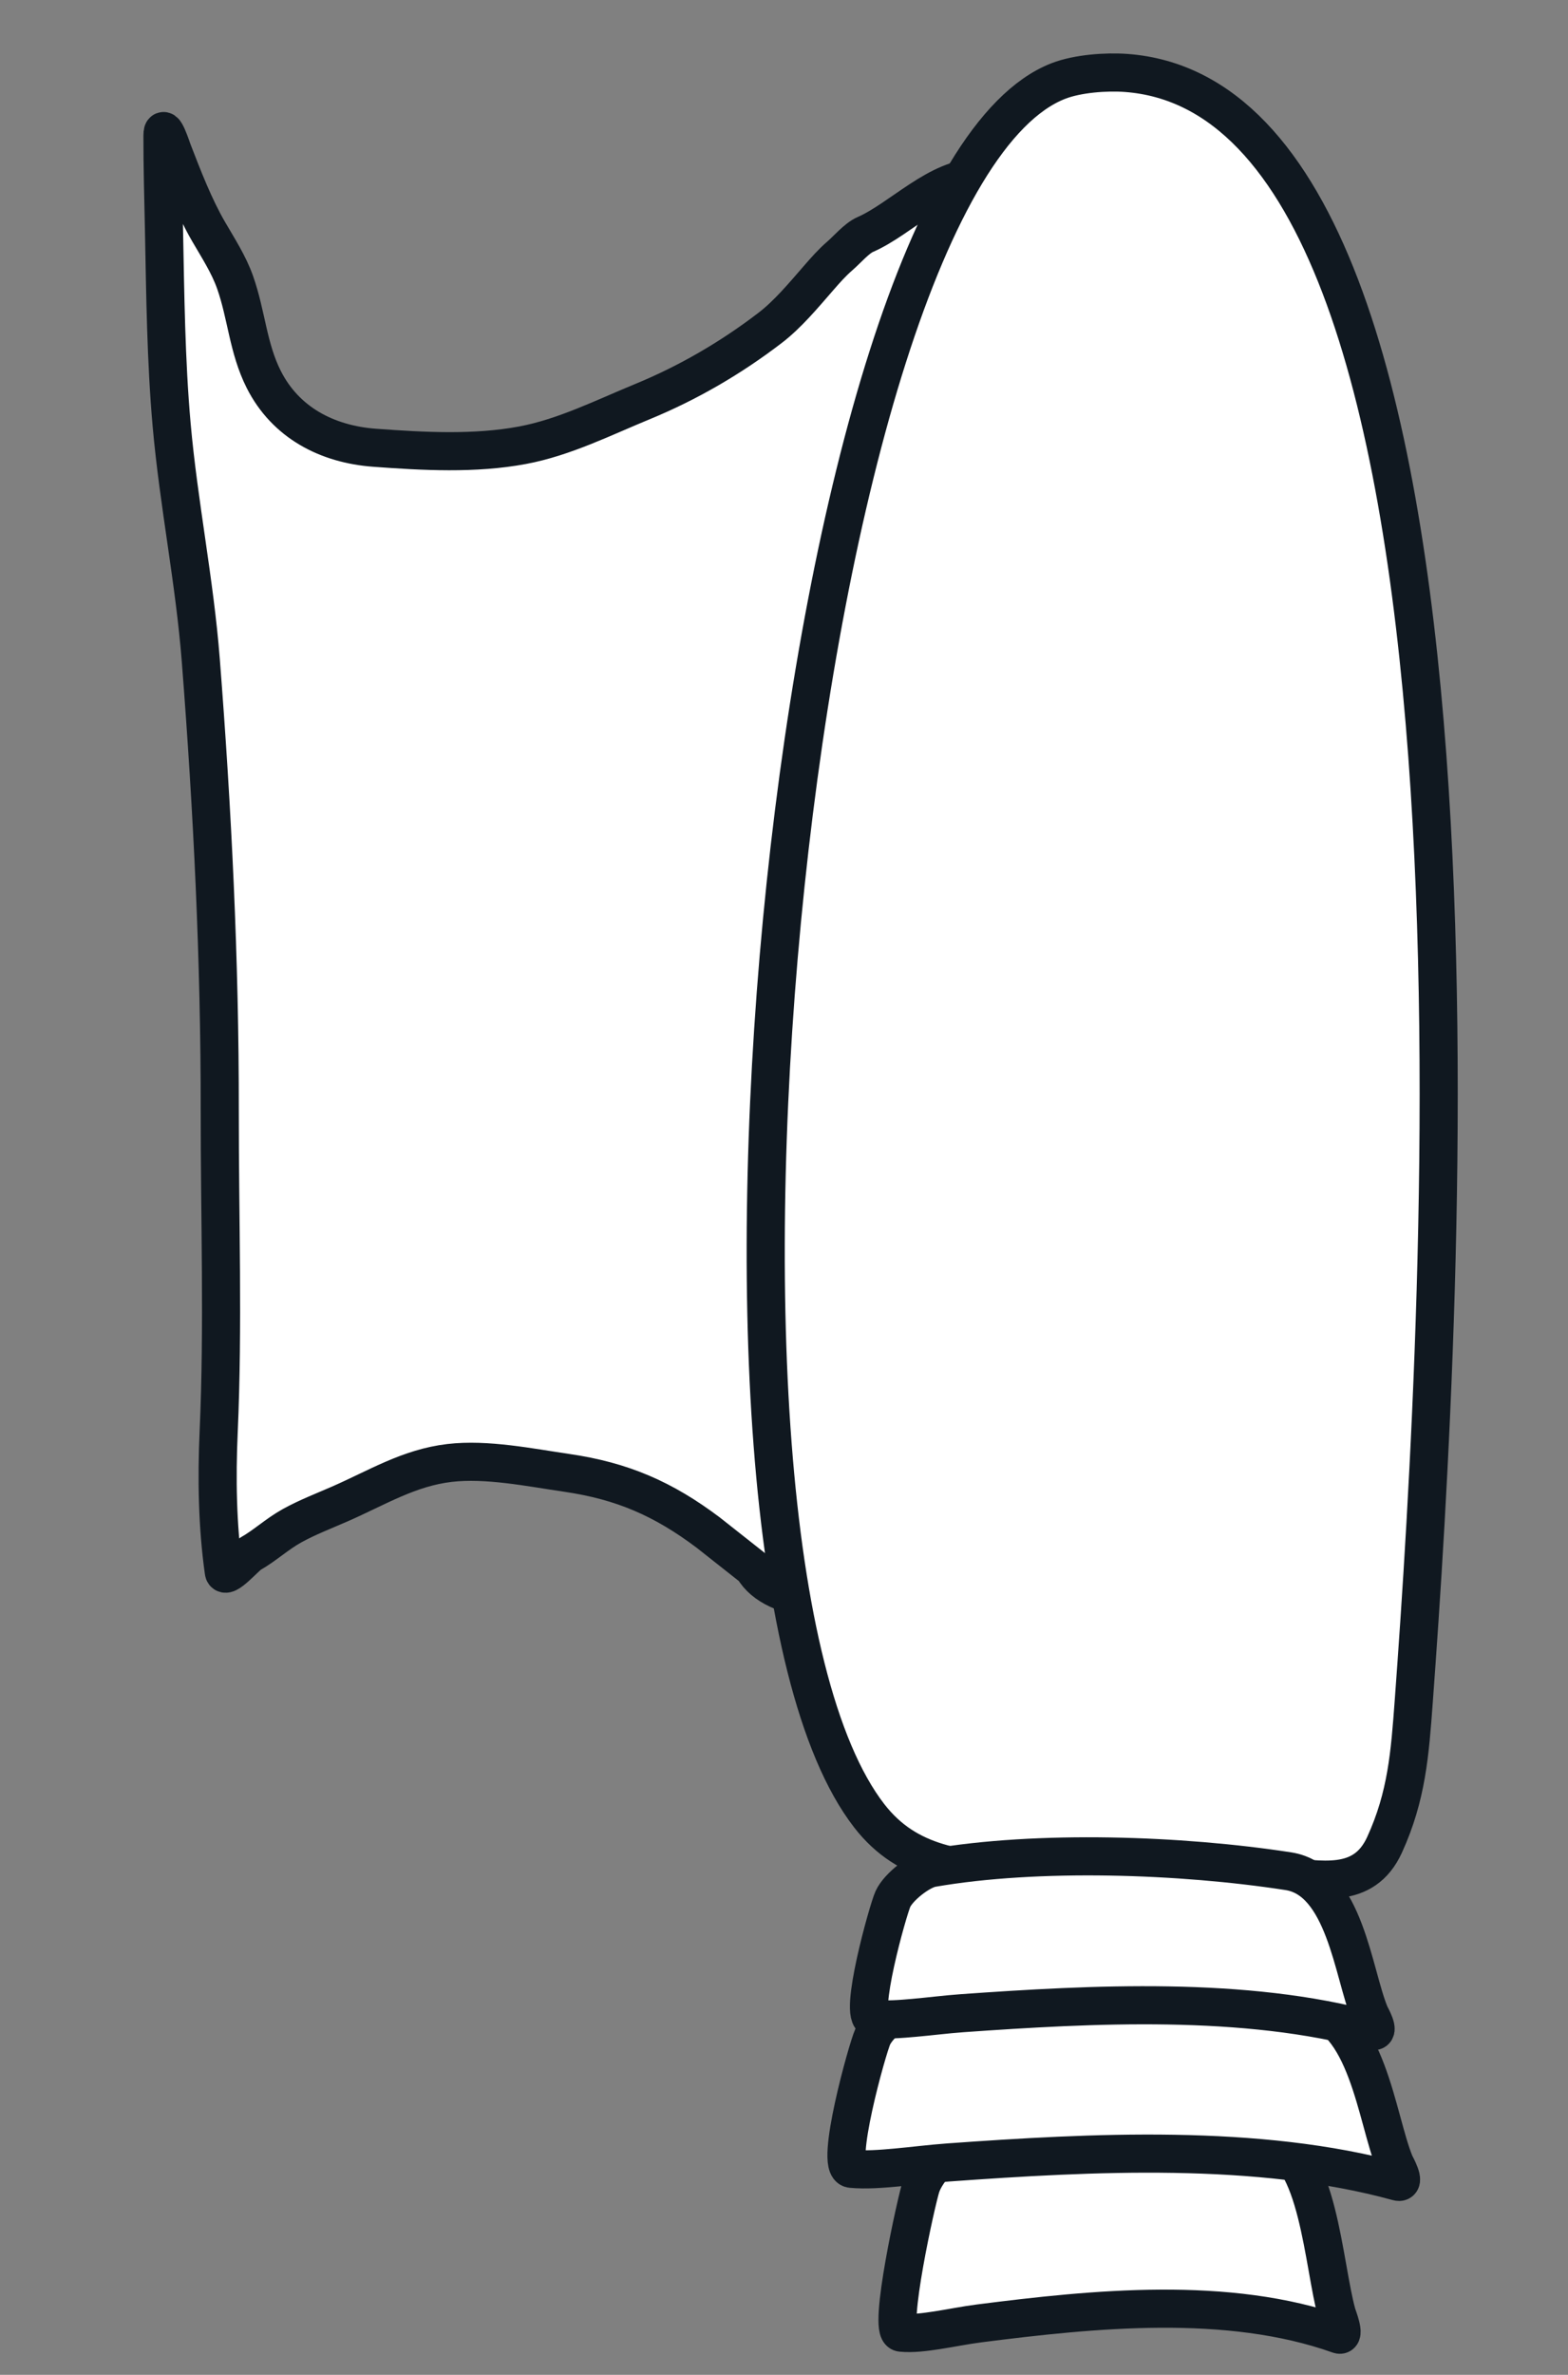 <svg width="72" height="109" viewBox="0 0 72 109" fill="none" xmlns="http://www.w3.org/2000/svg">
<rect x="0" y="0" width="72" height="109" fill="#808080" stroke="none"/>
<path d="M26.016 67.6C28.585 67.974 30.463 68.796 32.518 70.341L34.589 71.975C35.546 73.668 39.03 73.682 40.639 73.065C41.717 72.651 42.645 71.644 42.812 70.496C43.081 68.653 43.095 66.74 43.232 64.883C43.353 63.231 43.602 61.596 43.724 59.949C43.967 56.64 44.293 53.364 44.736 50.076C45.23 46.401 46.712 42.935 47.797 39.408C48.646 36.652 49.375 33.929 49.587 31.046C49.932 26.342 50.407 21.645 50.752 16.944C50.914 14.736 50.77 12.424 49.727 10.424C49.351 9.701 48.967 8.831 48.429 8.208C48.291 8.048 47.791 8.104 47.607 8.091L45.998 7.972C45.643 7.946 45.299 8.159 44.953 8.153C43.098 8.12 41.352 10.057 39.733 10.763C39.338 10.935 38.901 11.455 38.566 11.744C38.2 12.06 37.905 12.398 37.589 12.761C36.905 13.545 36.178 14.426 35.357 15.053C33.551 16.436 31.581 17.578 29.501 18.433C27.693 19.177 25.911 20.076 23.997 20.435C21.797 20.847 19.442 20.716 17.2 20.551C15.013 20.39 13.108 19.393 12.109 17.412C11.387 15.98 11.323 14.456 10.796 12.961C10.505 12.135 10.015 11.384 9.578 10.63C8.916 9.489 8.407 8.165 7.931 6.936C7.903 6.864 7.462 5.51 7.46 6.221C7.457 7.659 7.501 9.099 7.53 10.537C7.589 13.508 7.619 16.534 7.881 19.494C8.201 23.115 8.938 26.682 9.22 30.306C9.758 37.206 10.098 44.076 10.091 50.996C10.087 55.883 10.257 60.892 10.041 65.716C9.946 67.838 9.979 70.038 10.277 72.143C10.334 72.542 11.283 71.438 11.498 71.316C12.162 70.941 12.722 70.409 13.405 70.031C14.11 69.641 14.864 69.353 15.598 69.032C17.314 68.282 18.77 67.367 20.642 67.147C22.35 66.947 24.325 67.353 26.016 67.6Z" fill="white" stroke="#101820" stroke-width="1.75" stroke-linecap="round"/>
<path d="M47.086 86.052C44.121 85.834 41.69 85.633 39.916 83.344C30.221 70.838 36.466 8.41 48.604 3.716C49.484 3.376 50.79 3.281 51.707 3.348C69.697 4.67 66.199 60.658 64.919 78.062L64.919 78.065C64.74 80.495 64.598 82.437 63.578 84.67C62.618 86.776 60.612 86.251 58.756 86.114C54.818 85.825 51 86.34 47.086 86.052Z" fill="white" stroke="#101820" stroke-width="1.75" stroke-linecap="round"/>
<path d="M43.018 106.956C42.49 107.036 41.904 107.118 41.378 107.065C40.749 107.001 42.095 100.918 42.303 100.318C42.544 99.625 43.431 98.665 43.92 98.533C48.196 97.383 53.968 97.494 58.27 98.297C60.532 98.72 60.759 103.941 61.385 106.198C61.414 106.304 61.795 107.264 61.479 107.151C56.38 105.338 50.207 105.971 44.961 106.64C44.31 106.723 43.665 106.857 43.018 106.956Z" fill="white" stroke="#101820" stroke-width="1.75" stroke-linecap="round"/>
<path d="M41.136 99.487C40.478 99.547 39.749 99.605 39.092 99.544C38.305 99.471 39.828 94.019 40.074 93.483C40.357 92.864 41.438 92.02 42.045 91.914C47.353 90.987 54.56 91.234 59.951 92.069C62.784 92.508 63.201 97.222 64.04 99.274C64.079 99.371 64.579 100.246 64.182 100.136C57.771 98.371 50.083 98.784 43.552 99.252C42.742 99.31 41.941 99.415 41.136 99.487Z" fill="white" stroke="#101820" stroke-width="1.75" stroke-linecap="round"/>
<path d="M41.973 92.615C41.373 92.669 40.706 92.721 40.106 92.665C39.387 92.599 40.777 87.648 41.001 87.161C41.259 86.599 42.247 85.833 42.801 85.737C47.65 84.897 54.233 85.124 59.159 85.885C61.748 86.284 62.13 90.567 62.897 92.43C62.933 92.518 63.391 93.313 63.027 93.213C57.17 91.607 50.147 91.979 44.181 92.402C43.441 92.455 42.709 92.55 41.973 92.615Z" fill="white" stroke="#101820" stroke-width="1.75" stroke-linecap="round"/>
</svg>
